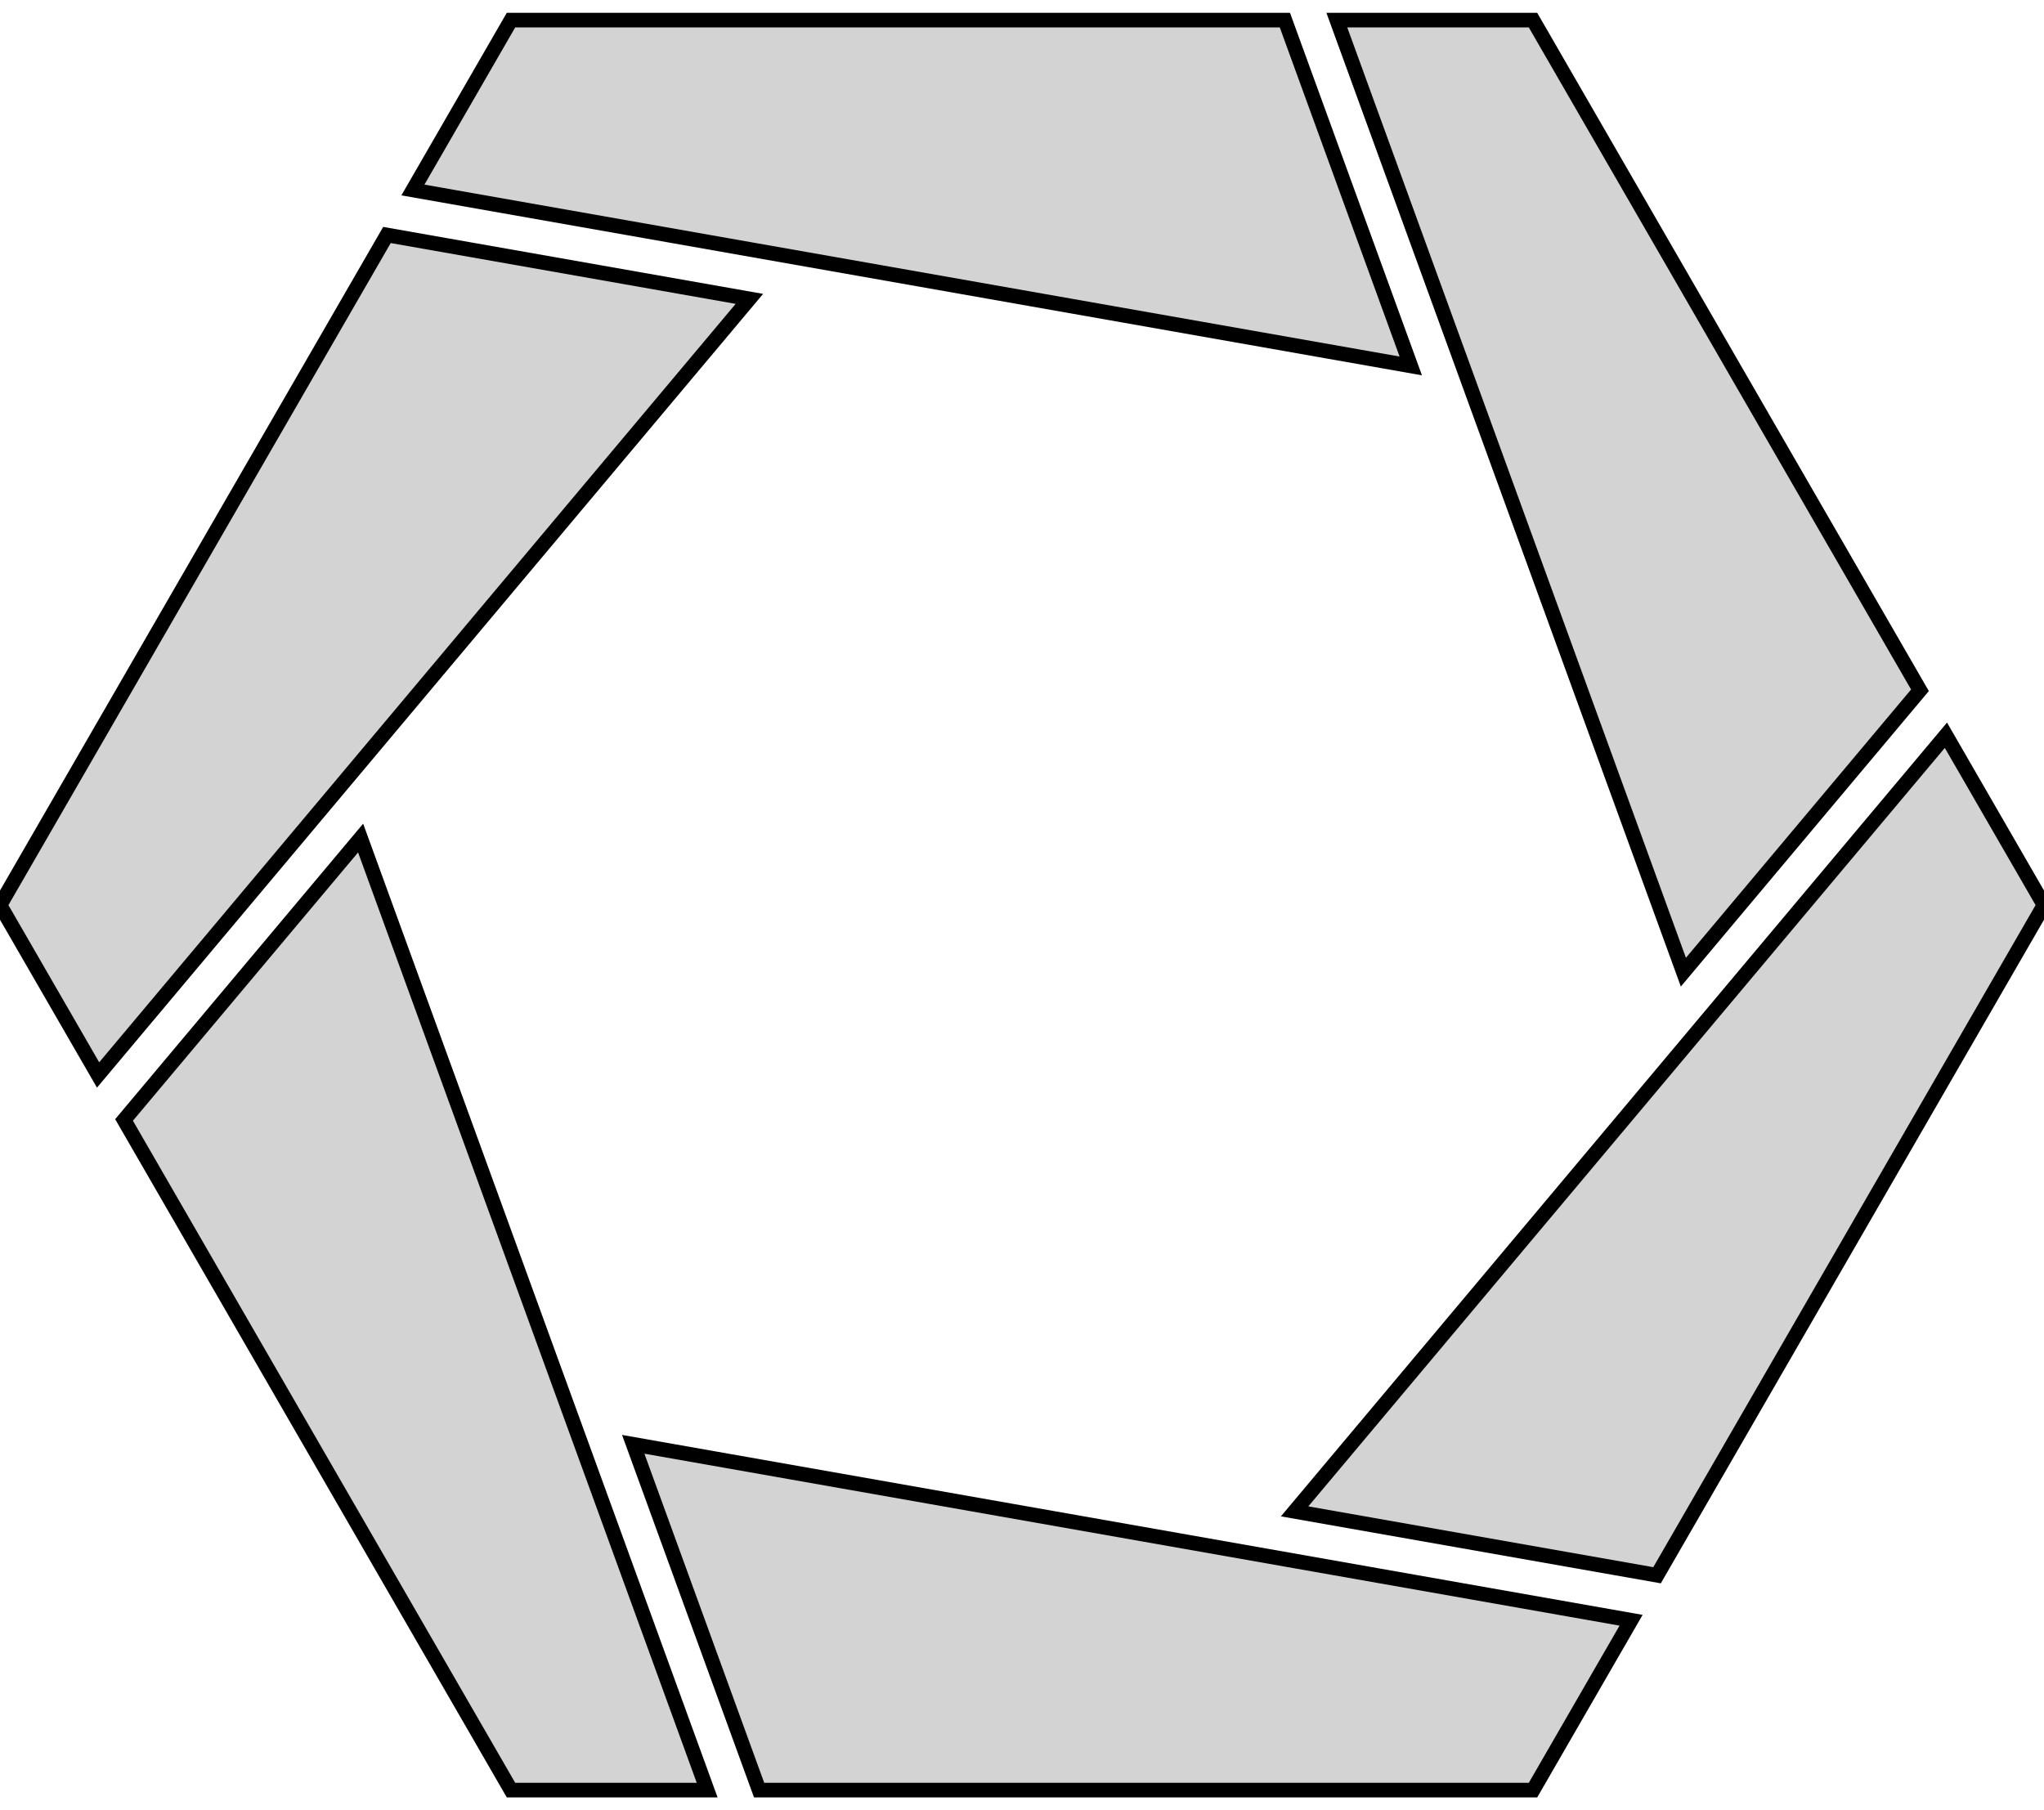 <?xml version="1.0" standalone="no"?>
<!DOCTYPE svg PUBLIC "-//W3C//DTD SVG 1.1//EN" "http://www.w3.org/Graphics/SVG/1.1/DTD/svg11.dtd">
<svg width="70mm" height="62mm" viewBox="-35 -31 70 62" xmlns="http://www.w3.org/2000/svg" version="1.1">
<title>OpenSCAD Model</title>
<path d="
M 30.752,-7.358 L 17.5,-30.311 L 10.782,-30.311 L 22.65,2.297 z
M 9.003,-30.311 L -17.5,-30.311 L -20.859,-24.493 L 13.314,-18.467 z
M -9.336,-20.764 L -21.748,-22.952 L -35,-0 L -31.641,5.818 z
M 35,-0 L 31.641,-5.818 L 9.336,20.764 L 21.748,22.952 z
M -22.65,-2.297 L -30.752,7.358 L -17.5,30.311 L -10.782,30.311 z
M 20.859,24.493 L -13.314,18.467 L -9.003,30.311 L 17.5,30.311 z
" stroke="black" fill="lightgray" stroke-width="0.5"/>
</svg>
